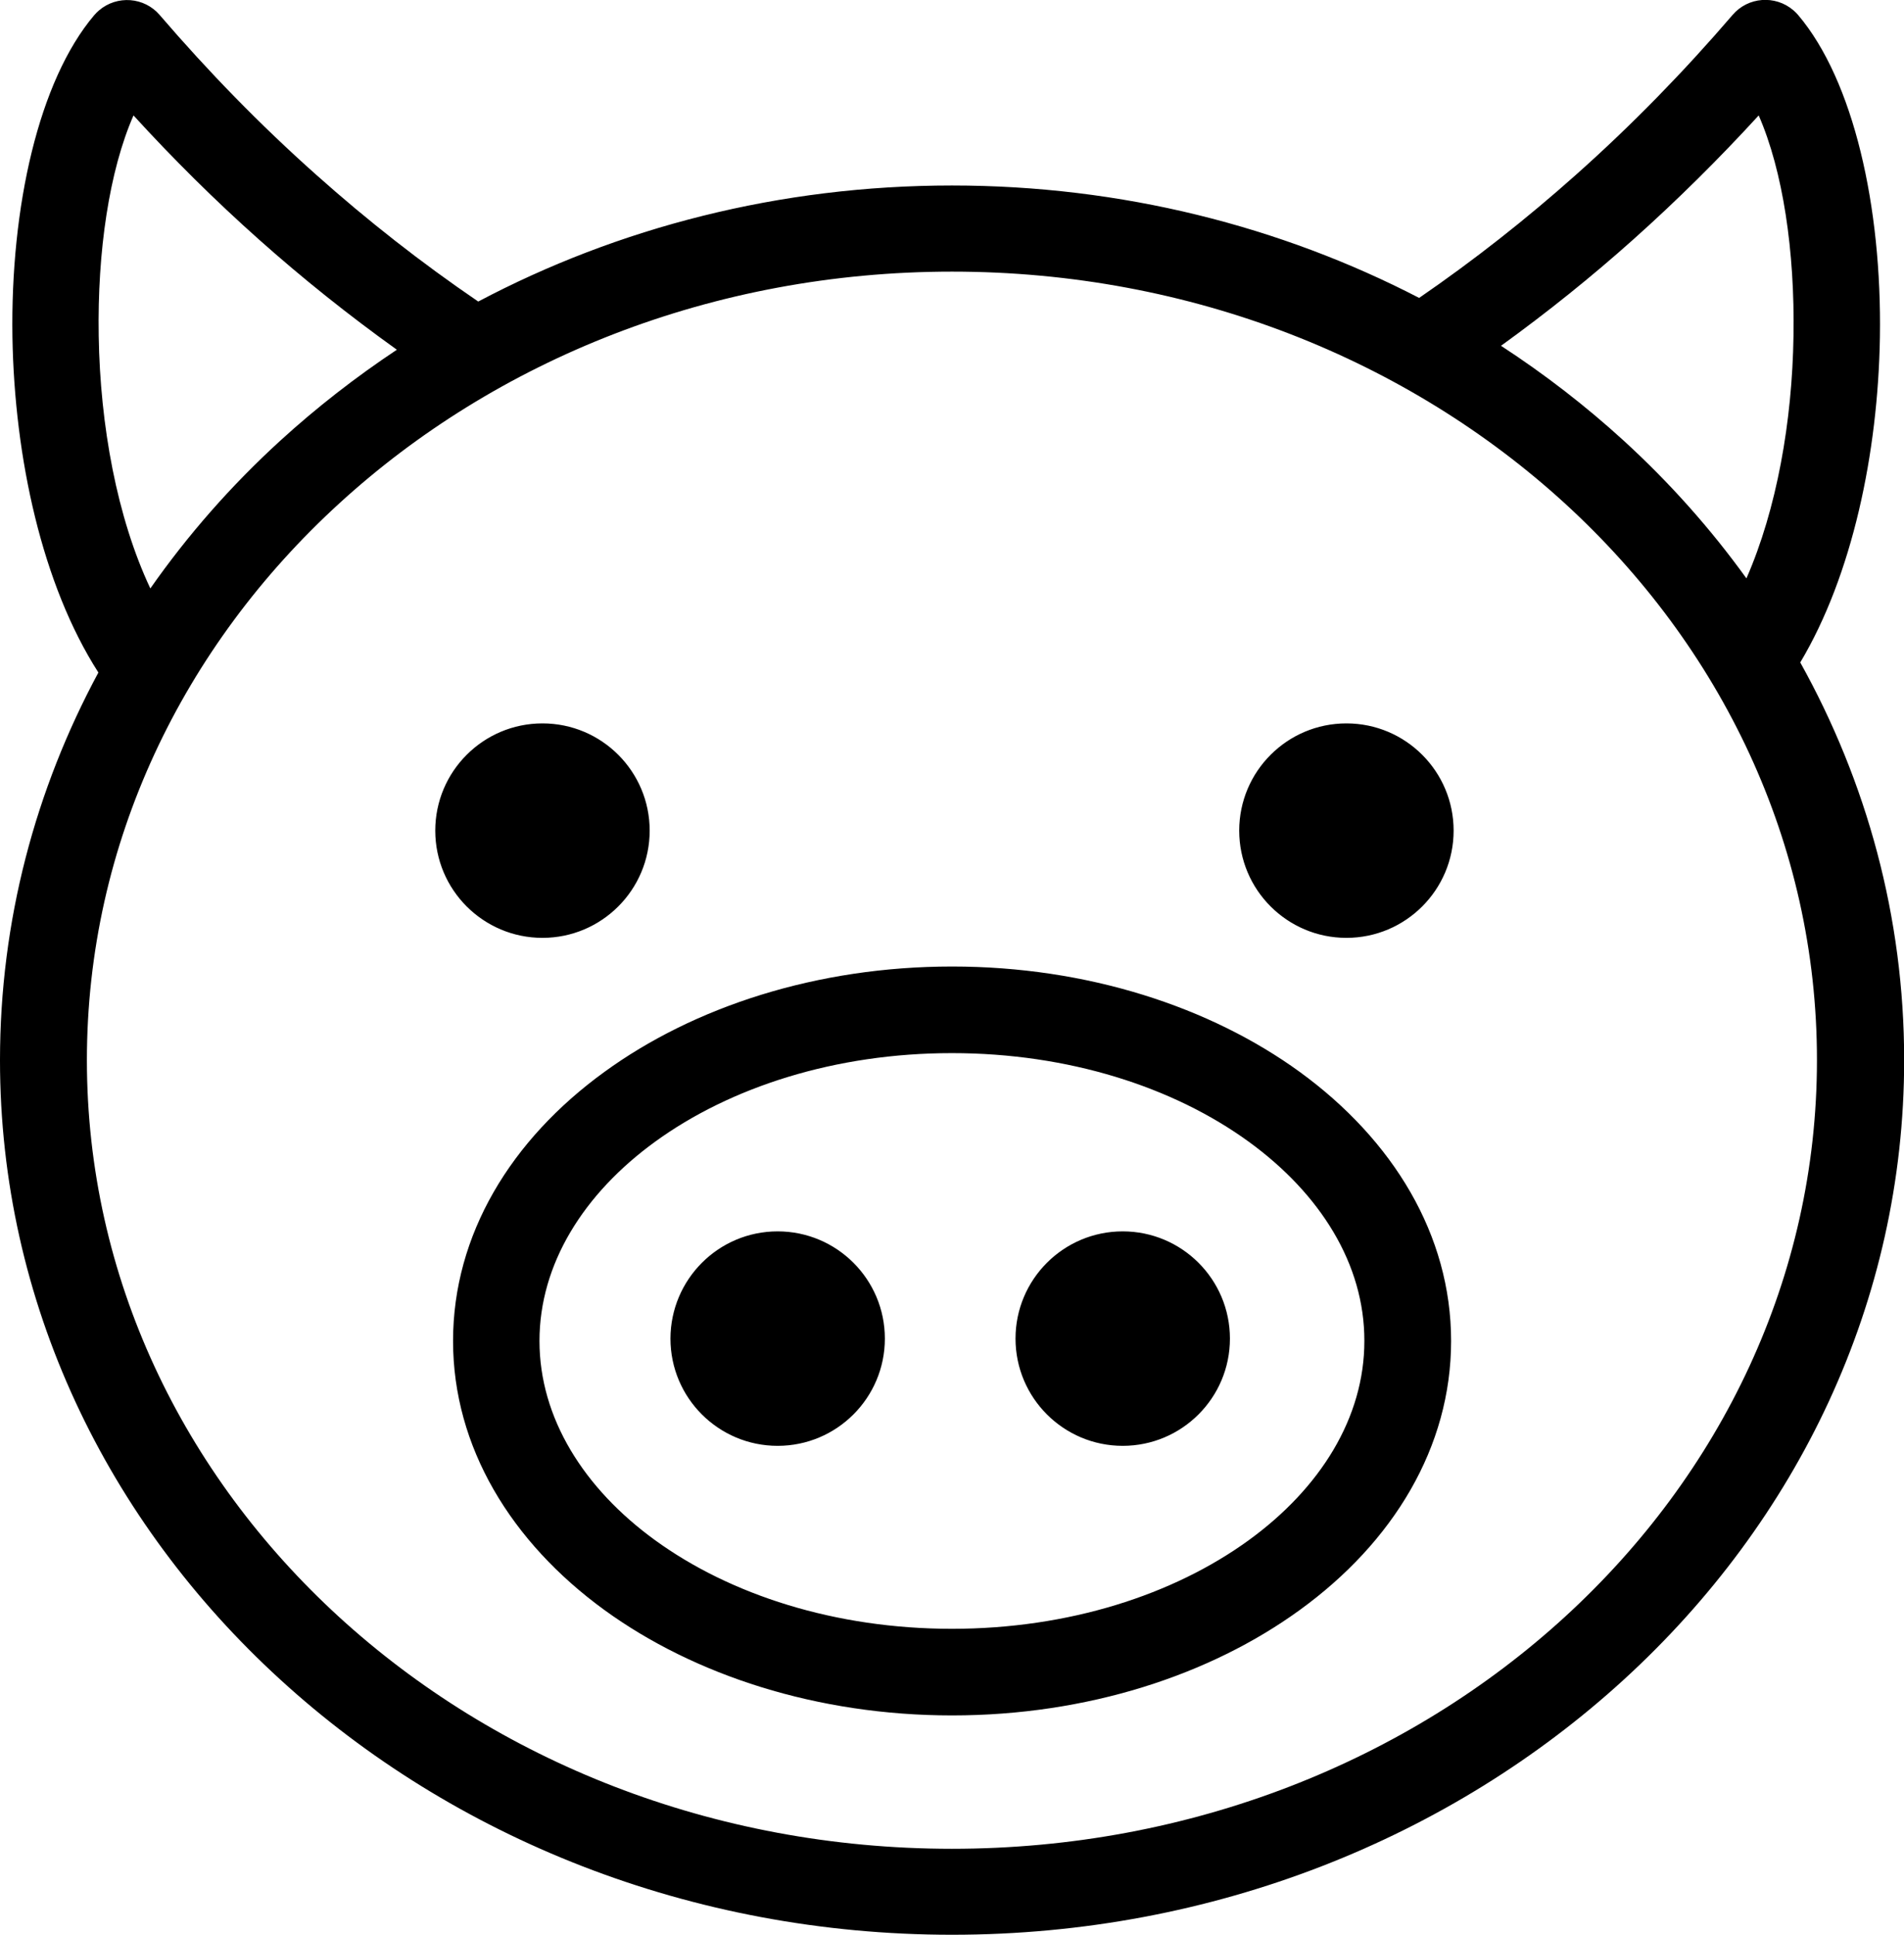 <svg enable-background="new 0 0 120.95 122.88" viewBox="0 0 120.95 122.88" xmlns="http://www.w3.org/2000/svg"><path clip-rule="evenodd" d="m49.4 78.2c3.76 0 6.81 3.05 6.81 6.81s-3.05 6.81-6.81 6.81-6.81-3.05-6.81-6.81c.01-3.76 3.05-6.81 6.81-6.81zm21.92 0c3.76 0 6.81 3.05 6.81 6.81s-3.05 6.81-6.81 6.81-6.81-3.05-6.81-6.81 3.05-6.81 6.81-6.81zm18.83-59.28c3.52-2.42 6.83-5.03 9.95-7.81 3.6-3.2 6.9-6.6 9.96-10.16.98-1.15 2.71-1.28 3.86-.3.11.1.22.2.31.31 3.52 4.16 5.32 12.17 5.19 20.45-.12 7.38-1.76 15.13-5.06 20.66 4.22 7.58 6.6 16.16 6.6 25.25 0 15.37-6.8 29.28-17.8 39.34-10.94 10.01-26.03 16.21-42.68 16.21-16.64 0-31.73-6.19-42.68-16.21-11-10.05-17.8-23.96-17.8-39.33 0-8.84 2.25-17.2 6.25-24.62-3.57-5.56-5.33-13.63-5.46-21.3-.13-8.27 1.67-16.28 5.19-20.44.09-.11.2-.21.31-.31 1.15-.98 2.88-.85 3.86.3 3.06 3.56 6.36 6.96 9.96 10.16 3.22 2.87 6.63 5.55 10.27 8.03 8.87-4.69 19.14-7.37 30.09-7.37 10.78 0 20.91 2.6 29.68 7.14zm-29.67 42.46c8.58 0 16.39 2.56 22.08 6.69 5.94 4.32 9.62 10.36 9.62 17.09 0 6.74-3.67 12.78-9.62 17.09-5.69 4.13-13.49 6.69-22.08 6.69-8.58 0-16.39-2.56-22.08-6.69-5.94-4.32-9.62-10.36-9.62-17.09 0-6.74 3.67-12.78 9.62-17.09 5.68-4.13 13.49-6.69 22.08-6.69zm18.85 11.13c-4.79-3.48-11.46-5.63-18.86-5.63s-14.07 2.15-18.86 5.63c-4.54 3.3-7.34 7.77-7.34 12.65s2.81 9.36 7.34 12.65c4.79 3.48 11.46 5.63 18.86 5.63s14.07-2.15 18.86-5.63c4.54-3.3 7.34-7.77 7.34-12.65.01-4.88-2.8-9.35-7.34-12.65zm-44.87-26.57c3.76 0 6.81 3.05 6.81 6.81s-3.05 6.81-6.81 6.81-6.81-3.05-6.81-6.81 3.05-6.81 6.81-6.81zm51.07 0c3.76 0 6.81 3.05 6.81 6.81s-3.05 6.81-6.81 6.81-6.81-3.05-6.81-6.81 3.05-6.81 6.81-6.81zm25.41-9.21c1.93-4.4 2.91-9.98 2.99-15.4.09-5.37-.67-10.48-2.21-14-2.52 2.75-5.17 5.38-7.98 7.89-2.63 2.35-5.43 4.6-8.39 6.74 2.78 1.81 5.39 3.83 7.8 6.03 2.91 2.66 5.52 5.59 7.79 8.74zm-101.39.64c2.38-3.4 5.14-6.54 8.25-9.38 2.3-2.1 4.78-4.03 7.41-5.78-3.1-2.22-6.01-4.55-8.75-6.99-2.81-2.5-5.47-5.14-7.98-7.89-1.54 3.52-2.3 8.63-2.21 14 .09 5.68 1.16 11.54 3.28 16.04zm89.87-5.39c-9.95-9.1-23.71-14.73-38.94-14.73s-29 5.63-38.94 14.73c-9.9 9.05-16.02 21.55-16.02 35.35s6.12 26.3 16.01 35.35c9.95 9.1 23.71 14.73 38.94 14.73s29-5.63 38.94-14.73c9.89-9.05 16.01-21.55 16.01-35.35.01-13.8-6.11-26.3-16-35.35z" fill-rule="evenodd"/></svg>